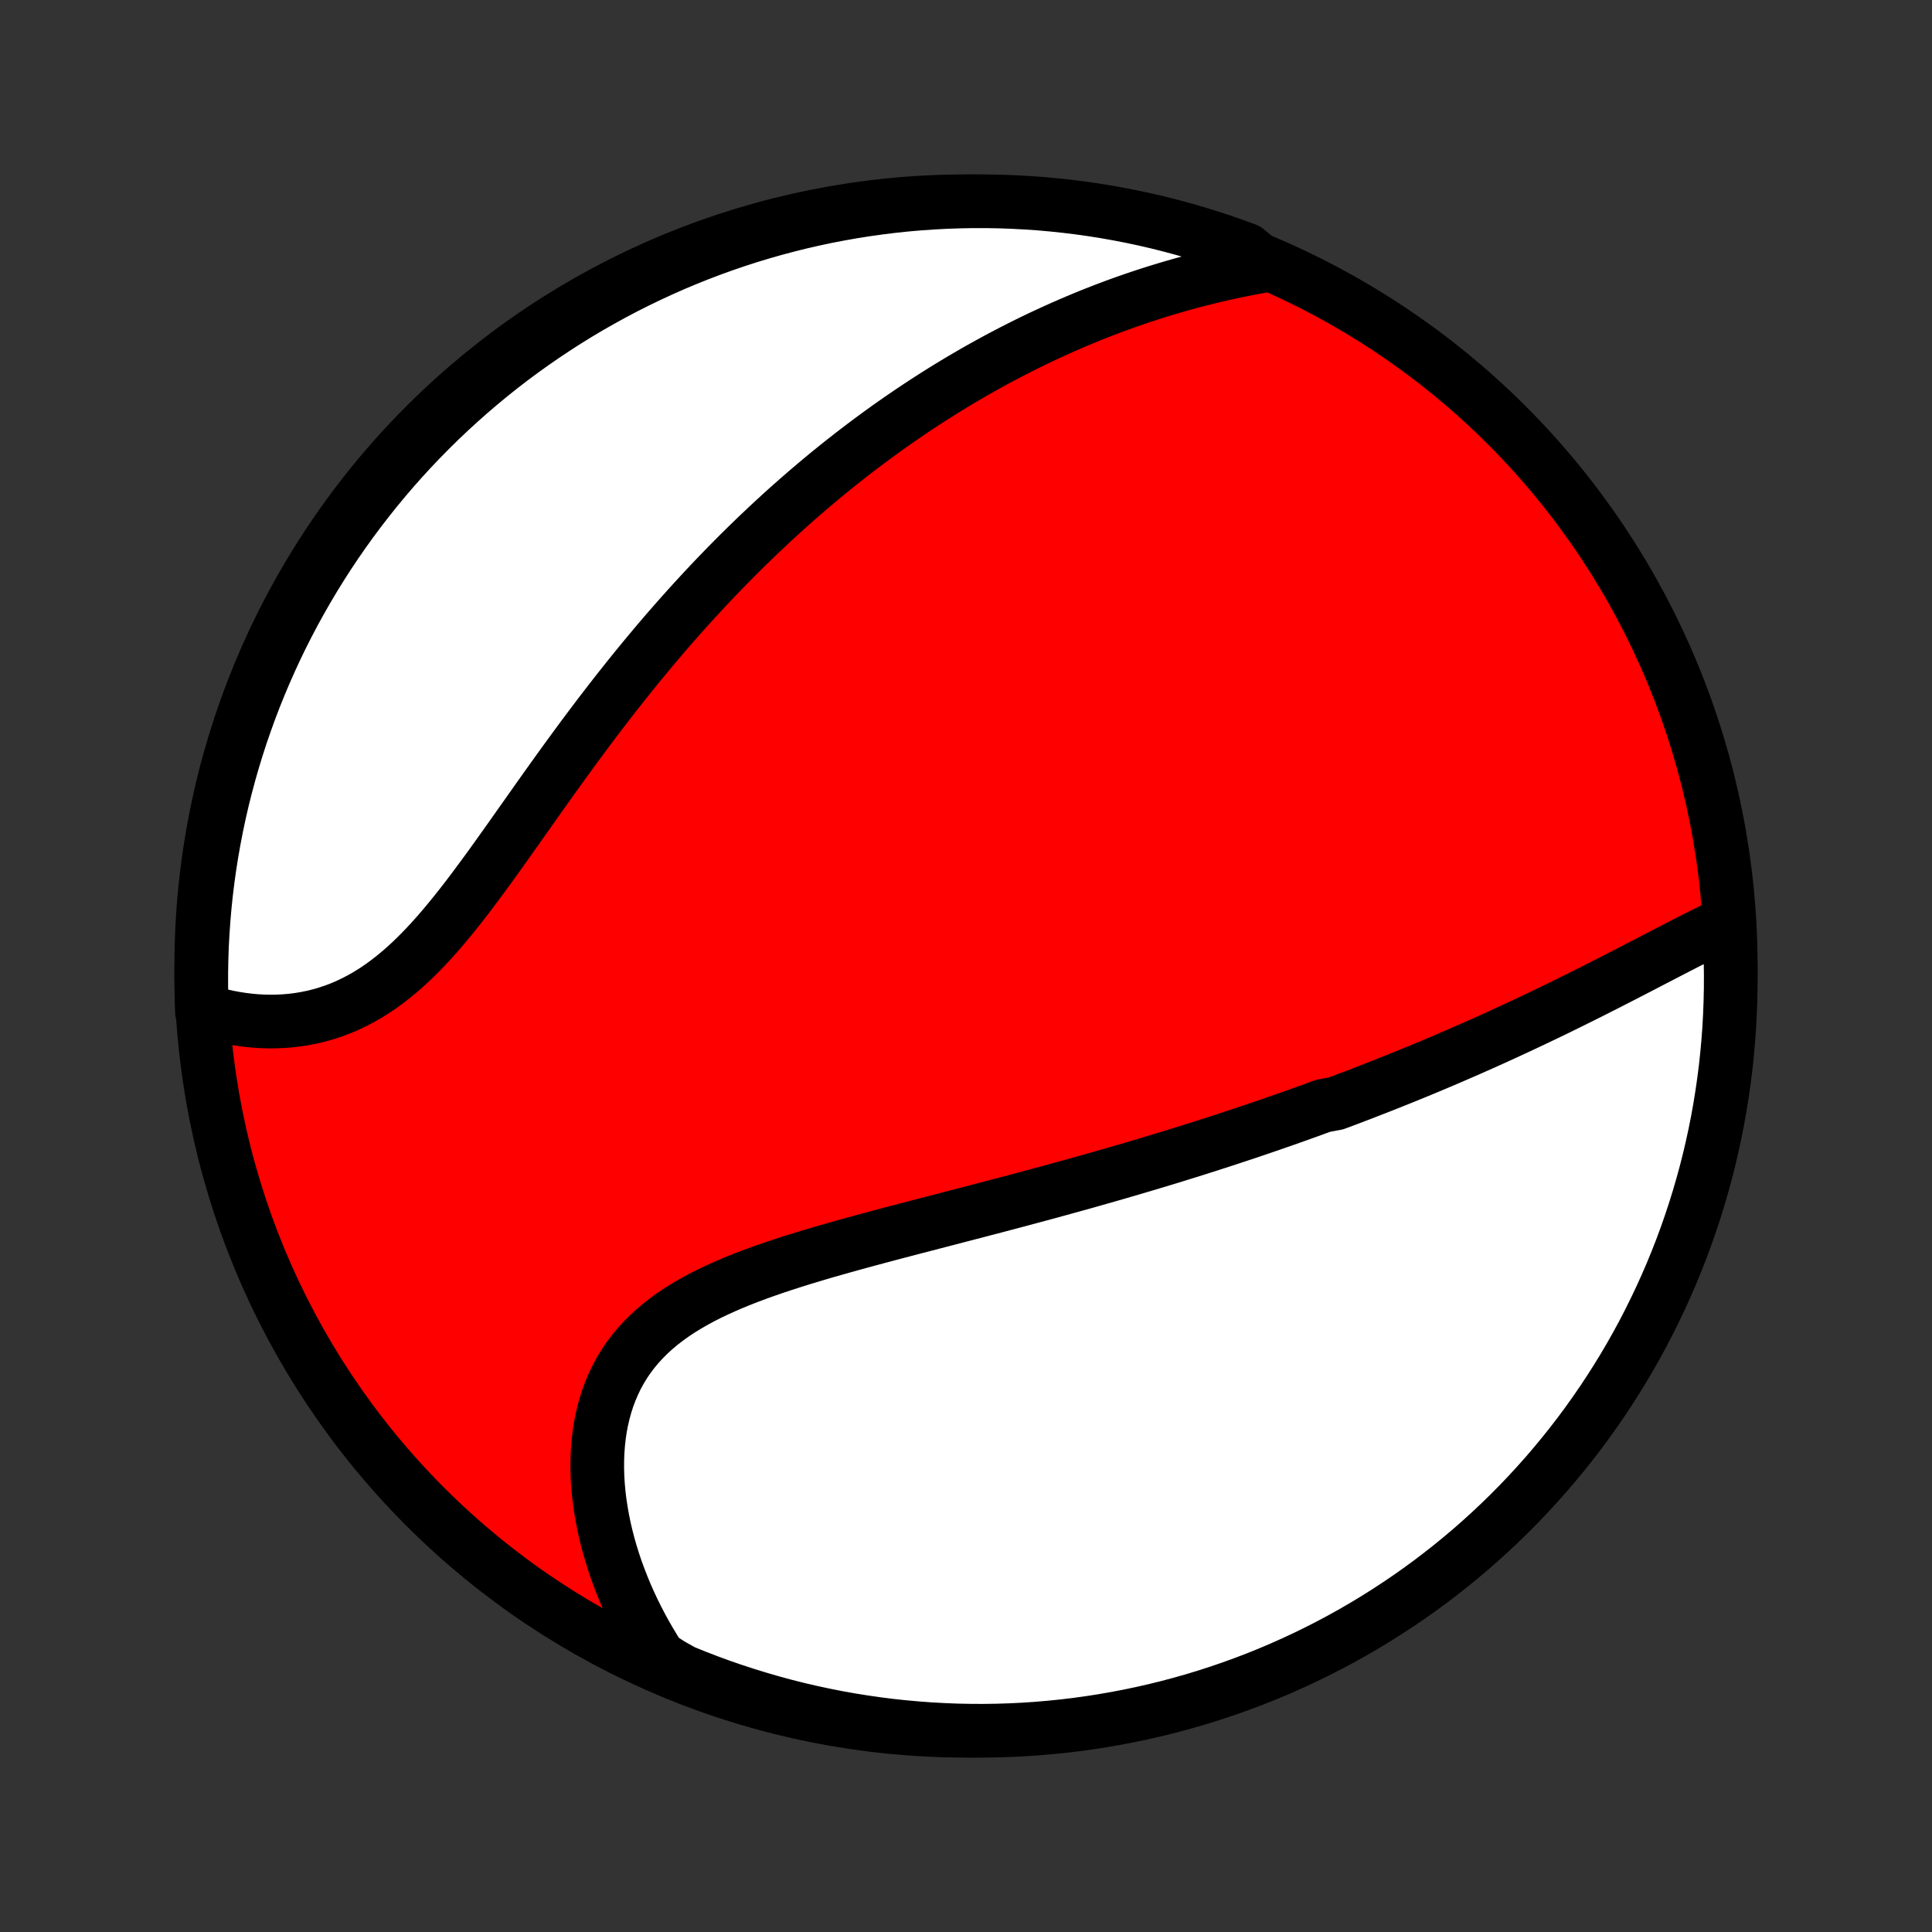 <?xml version="1.0" encoding="utf-8" standalone="no"?>
<!DOCTYPE svg PUBLIC "-//W3C//DTD SVG 1.1//EN"
  "http://www.w3.org/Graphics/SVG/1.1/DTD/svg11.dtd">
<!-- Created with matplotlib (http://matplotlib.org/) -->
<svg height="72pt" version="1.1" viewBox="0 0 72 72" width="72pt" xmlns="http://www.w3.org/2000/svg" xmlns:xlink="http://www.w3.org/1999/xlink">
 <rect x="0" y="0" width="72" height="72" fill="#333333" stroke="none"/>
 <defs>
  <style type="text/css">
*{stroke-linecap:butt;stroke-linejoin:round;}
  </style>
 </defs>
 <g id="figure_1">
  <g id="patch_1">
   <path d="
M0 72
L72 72
L72 0
L0 0
z
" style="fill:none;"/>
  </g>
  <g id="axes_1">
   <g id="PatchCollection_1">
    <defs>
     <path d="
M36 -7.5
C43.558 -7.5 50.808 -10.503 56.153 -15.848
C61.497 -21.192 64.5 -28.442 64.5 -36
C64.5 -43.558 61.497 -50.808 56.153 -56.153
C50.808 -61.497 43.558 -64.5 36 -64.5
C28.442 -64.5 21.192 -61.497 15.848 -56.153
C10.503 -50.808 7.5 -43.558 7.5 -36
C7.5 -28.442 10.503 -21.192 15.848 -15.848
C21.192 -10.503 28.442 -7.5 36 -7.5
z
" id="C0_0_a811fe30f3"/>
     <path d="
M64.427 -37.639
L64.196 -37.531
L63.963 -37.42
L63.73 -37.306
L63.496 -37.19
L63.261 -37.073
L63.025 -36.953
L62.789 -36.833
L62.553 -36.712
L62.316 -36.589
L62.078 -36.466
L61.841 -36.343
L61.603 -36.22
L61.365 -36.096
L61.126 -35.972
L60.888 -35.849
L60.65 -35.726
L60.411 -35.603
L60.172 -35.481
L59.934 -35.359
L59.696 -35.238
L59.457 -35.117
L59.219 -34.997
L58.981 -34.878
L58.743 -34.76
L58.505 -34.642
L58.268 -34.525
L58.031 -34.409
L57.794 -34.294
L57.557 -34.18
L57.32 -34.067
L57.084 -33.955
L56.847 -33.843
L56.611 -33.732
L56.375 -33.623
L56.14 -33.514
L55.904 -33.406
L55.669 -33.299
L55.434 -33.193
L55.199 -33.088
L54.964 -32.984
L54.73 -32.88
L54.495 -32.778
L54.261 -32.676
L54.026 -32.575
L53.792 -32.474
L53.557 -32.375
L53.323 -32.276
L53.088 -32.178
L52.854 -32.081
L52.619 -31.985
L52.384 -31.889
L52.149 -31.794
L51.914 -31.7
L51.679 -31.606
L51.443 -31.513
L51.207 -31.421
L50.971 -31.329
L50.734 -31.237
L50.497 -31.147
L50.26 -31.056
L50.022 -30.967
L49.783 -30.878
L49.305 -30.789
L49.065 -30.701
L48.824 -30.613
L48.582 -30.526
L48.34 -30.439
L48.097 -30.353
L47.853 -30.267
L47.608 -30.182
L47.362 -30.096
L47.115 -30.012
L46.867 -29.927
L46.619 -29.843
L46.369 -29.759
L46.118 -29.676
L45.865 -29.593
L45.612 -29.509
L45.357 -29.427
L45.101 -29.344
L44.844 -29.262
L44.585 -29.18
L44.325 -29.098
L44.063 -29.017
L43.8 -28.935
L43.536 -28.854
L43.269 -28.773
L43.001 -28.692
L42.732 -28.611
L42.461 -28.531
L42.187 -28.45
L41.913 -28.37
L41.636 -28.289
L41.357 -28.209
L41.077 -28.129
L40.795 -28.049
L40.511 -27.968
L40.224 -27.888
L39.936 -27.808
L39.646 -27.728
L39.354 -27.648
L39.06 -27.567
L38.764 -27.487
L38.465 -27.407
L38.165 -27.326
L37.863 -27.246
L37.559 -27.165
L37.252 -27.084
L36.944 -27.003
L36.634 -26.922
L36.322 -26.84
L36.008 -26.759
L35.692 -26.677
L35.375 -26.594
L35.056 -26.511
L34.735 -26.428
L34.413 -26.344
L34.089 -26.26
L33.764 -26.175
L33.438 -26.09
L33.111 -26.003
L32.783 -25.916
L32.455 -25.828
L32.125 -25.739
L31.796 -25.649
L31.466 -25.557
L31.136 -25.464
L30.807 -25.37
L30.479 -25.274
L30.151 -25.176
L29.824 -25.076
L29.499 -24.974
L29.176 -24.87
L28.855 -24.763
L28.537 -24.653
L28.222 -24.54
L27.911 -24.424
L27.603 -24.304
L27.299 -24.18
L27.001 -24.051
L26.708 -23.919
L26.42 -23.781
L26.139 -23.638
L25.865 -23.489
L25.598 -23.335
L25.339 -23.175
L25.088 -23.008
L24.846 -22.834
L24.613 -22.653
L24.39 -22.465
L24.177 -22.27
L23.974 -22.067
L23.782 -21.857
L23.6 -21.639
L23.43 -21.413
L23.272 -21.18
L23.125 -20.939
L22.989 -20.691
L22.866 -20.436
L22.754 -20.174
L22.653 -19.906
L22.565 -19.631
L22.488 -19.351
L22.422 -19.066
L22.367 -18.775
L22.324 -18.48
L22.292 -18.181
L22.27 -17.878
L22.259 -17.572
L22.258 -17.263
L22.267 -16.952
L22.286 -16.64
L22.315 -16.325
L22.353 -16.01
L22.401 -15.694
L22.457 -15.378
L22.521 -15.062
L22.595 -14.747
L22.676 -14.432
L22.766 -14.118
L22.863 -13.806
L22.968 -13.495
L23.081 -13.187
L23.201 -12.88
L23.327 -12.575
L23.461 -12.273
L23.601 -11.974
L23.748 -11.677
L23.901 -11.384
L24.06 -11.093
L24.226 -10.806
L24.397 -10.523
L24.574 -10.242
L25.003 -9.965
L25.464 -9.707
L25.928 -9.519
L26.395 -9.339
L26.864 -9.167
L27.337 -9.004
L27.812 -8.849
L28.29 -8.702
L28.77 -8.563
L29.252 -8.432
L29.736 -8.31
L30.222 -8.197
L30.71 -8.092
L31.2 -7.995
L31.691 -7.907
L32.183 -7.828
L32.677 -7.757
L33.171 -7.694
L33.667 -7.641
L34.163 -7.596
L34.659 -7.559
L35.156 -7.532
L35.654 -7.512
L36.151 -7.502
L36.648 -7.5
L37.146 -7.507
L37.642 -7.523
L38.139 -7.547
L38.634 -7.58
L39.129 -7.622
L39.623 -7.672
L40.116 -7.731
L40.608 -7.799
L41.098 -7.875
L41.586 -7.96
L42.073 -8.053
L42.558 -8.155
L43.041 -8.265
L43.522 -8.384
L44.001 -8.511
L44.477 -8.646
L44.951 -8.79
L45.421 -8.942
L45.889 -9.102
L46.354 -9.271
L46.816 -9.447
L47.275 -9.632
L47.73 -9.825
L48.181 -10.026
L48.629 -10.234
L49.073 -10.451
L49.513 -10.675
L49.949 -10.907
L50.381 -11.147
L50.808 -11.394
L51.231 -11.649
L51.649 -11.911
L52.062 -12.181
L52.471 -12.457
L52.874 -12.741
L53.272 -13.032
L53.665 -13.33
L54.053 -13.635
L54.435 -13.947
L54.812 -14.265
L55.182 -14.59
L55.547 -14.922
L55.906 -15.26
L56.259 -15.604
L56.606 -15.955
L56.946 -16.311
L57.28 -16.674
L57.608 -17.042
L57.929 -17.417
L58.243 -17.797
L58.551 -18.182
L58.852 -18.573
L59.145 -18.969
L59.432 -19.371
L59.712 -19.777
L59.984 -20.189
L60.249 -20.605
L60.507 -21.026
L60.757 -21.451
L61 -21.881
L61.235 -22.315
L61.462 -22.754
L61.681 -23.196
L61.893 -23.642
L62.097 -24.093
L62.293 -24.546
L62.481 -25.003
L62.661 -25.464
L62.833 -25.928
L62.996 -26.395
L63.151 -26.864
L63.298 -27.337
L63.437 -27.812
L63.568 -28.29
L63.69 -28.77
L63.803 -29.252
L63.908 -29.736
L64.005 -30.222
L64.093 -30.71
L64.172 -31.2
L64.243 -31.691
L64.306 -32.183
L64.359 -32.677
L64.404 -33.171
L64.441 -33.667
L64.468 -34.163
L64.487 -34.659
L64.498 -35.156
L64.5 -35.654
L64.493 -36.151
z
" id="C0_1_b1718b988c"/>
     <path d="
M47.157 -62.105
L46.836 -62.048
L46.516 -61.988
L46.2 -61.925
L45.885 -61.859
L45.573 -61.79
L45.263 -61.719
L44.956 -61.644
L44.651 -61.567
L44.349 -61.488
L44.05 -61.406
L43.752 -61.321
L43.458 -61.234
L43.165 -61.145
L42.876 -61.054
L42.588 -60.96
L42.303 -60.864
L42.02 -60.766
L41.74 -60.666
L41.462 -60.564
L41.186 -60.46
L40.913 -60.354
L40.641 -60.246
L40.372 -60.136
L40.105 -60.024
L39.84 -59.91
L39.577 -59.795
L39.316 -59.678
L39.057 -59.559
L38.799 -59.439
L38.544 -59.317
L38.29 -59.193
L38.038 -59.067
L37.788 -58.94
L37.539 -58.811
L37.292 -58.681
L37.047 -58.549
L36.803 -58.415
L36.56 -58.28
L36.319 -58.143
L36.079 -58.004
L35.84 -57.864
L35.603 -57.722
L35.367 -57.579
L35.132 -57.434
L34.899 -57.287
L34.666 -57.139
L34.434 -56.989
L34.204 -56.837
L33.974 -56.684
L33.745 -56.528
L33.517 -56.371
L33.29 -56.213
L33.064 -56.053
L32.838 -55.89
L32.614 -55.726
L32.389 -55.56
L32.166 -55.393
L31.943 -55.223
L31.721 -55.052
L31.499 -54.878
L31.278 -54.703
L31.057 -54.525
L30.836 -54.346
L30.616 -54.164
L30.397 -53.98
L30.177 -53.794
L29.959 -53.606
L29.74 -53.416
L29.521 -53.223
L29.303 -53.029
L29.085 -52.831
L28.868 -52.632
L28.65 -52.43
L28.433 -52.225
L28.215 -52.019
L27.998 -51.809
L27.781 -51.597
L27.564 -51.383
L27.347 -51.165
L27.13 -50.946
L26.913 -50.723
L26.696 -50.498
L26.479 -50.27
L26.262 -50.039
L26.046 -49.805
L25.829 -49.569
L25.612 -49.329
L25.395 -49.087
L25.178 -48.842
L24.961 -48.594
L24.744 -48.343
L24.527 -48.089
L24.311 -47.832
L24.094 -47.572
L23.877 -47.309
L23.66 -47.043
L23.444 -46.775
L23.227 -46.503
L23.01 -46.229
L22.794 -45.952
L22.578 -45.672
L22.361 -45.39
L22.145 -45.105
L21.929 -44.818
L21.713 -44.528
L21.497 -44.236
L21.282 -43.942
L21.066 -43.646
L20.851 -43.348
L20.636 -43.049
L20.421 -42.748
L20.206 -42.446
L19.991 -42.143
L19.777 -41.839
L19.562 -41.535
L19.347 -41.231
L19.133 -40.928
L18.918 -40.624
L18.703 -40.322
L18.488 -40.021
L18.273 -39.722
L18.057 -39.426
L17.84 -39.132
L17.623 -38.841
L17.406 -38.554
L17.187 -38.272
L16.967 -37.994
L16.746 -37.722
L16.524 -37.456
L16.3 -37.196
L16.074 -36.944
L15.847 -36.699
L15.617 -36.463
L15.386 -36.235
L15.152 -36.017
L14.916 -35.808
L14.677 -35.61
L14.436 -35.422
L14.192 -35.244
L13.947 -35.078
L13.698 -34.923
L13.447 -34.78
L13.194 -34.648
L12.939 -34.527
L12.682 -34.418
L12.424 -34.321
L12.164 -34.235
L11.902 -34.16
L11.64 -34.096
L11.376 -34.043
L11.113 -34
L10.849 -33.968
L10.585 -33.946
L10.322 -33.933
L10.059 -33.93
L9.797 -33.936
L9.537 -33.951
L9.277 -33.975
L9.02 -34.007
L8.764 -34.047
L8.511 -34.094
L8.26 -34.15
L8.011 -34.212
L7.527 -34.282
L7.51 -34.765
L7.501 -35.263
L7.501 -35.76
L7.51 -36.257
L7.527 -36.755
L7.554 -37.252
L7.589 -37.748
L7.632 -38.245
L7.684 -38.74
L7.745 -39.235
L7.814 -39.728
L7.892 -40.221
L7.979 -40.712
L8.074 -41.202
L8.177 -41.69
L8.289 -42.177
L8.41 -42.661
L8.539 -43.144
L8.676 -43.624
L8.822 -44.103
L8.975 -44.578
L9.138 -45.051
L9.308 -45.522
L9.486 -45.989
L9.673 -46.453
L9.867 -46.914
L10.07 -47.372
L10.28 -47.827
L10.498 -48.277
L10.724 -48.724
L10.958 -49.167
L11.199 -49.606
L11.448 -50.041
L11.704 -50.472
L11.968 -50.898
L12.239 -51.32
L12.517 -51.737
L12.803 -52.15
L13.095 -52.557
L13.395 -52.959
L13.701 -53.356
L14.014 -53.748
L14.334 -54.135
L14.66 -54.516
L14.993 -54.891
L15.333 -55.261
L15.678 -55.624
L16.03 -55.982
L16.388 -56.334
L16.752 -56.679
L17.122 -57.018
L17.497 -57.351
L17.878 -57.677
L18.265 -57.997
L18.657 -58.31
L19.054 -58.616
L19.457 -58.915
L19.864 -59.207
L20.277 -59.492
L20.694 -59.77
L21.116 -60.041
L21.543 -60.305
L21.973 -60.561
L22.409 -60.809
L22.848 -61.05
L23.291 -61.284
L23.738 -61.509
L24.189 -61.727
L24.643 -61.937
L25.101 -62.14
L25.563 -62.334
L26.027 -62.52
L26.495 -62.698
L26.965 -62.868
L27.438 -63.03
L27.914 -63.184
L28.392 -63.329
L28.872 -63.466
L29.355 -63.594
L29.84 -63.715
L30.326 -63.826
L30.815 -63.93
L31.305 -64.024
L31.796 -64.111
L32.288 -64.188
L32.782 -64.257
L33.277 -64.318
L33.772 -64.37
L34.269 -64.413
L34.765 -64.447
L35.263 -64.473
L35.76 -64.49
L36.257 -64.499
L36.755 -64.499
L37.252 -64.49
L37.748 -64.472
L38.245 -64.446
L38.74 -64.412
L39.235 -64.368
L39.728 -64.316
L40.221 -64.255
L40.712 -64.186
L41.202 -64.108
L41.69 -64.021
L42.177 -63.926
L42.661 -63.823
L43.144 -63.711
L43.624 -63.59
L44.103 -63.461
L44.578 -63.324
L45.051 -63.178
L45.522 -63.025
L45.989 -62.862
L46.453 -62.692
z
" id="C0_2_76ae2281ac"/>
    </defs>
    <g clip-path="url(#p1bffca34e9)">
     <use style="fill:#ff0000;stroke:#000000;stroke-width:2.0;" x="0.0" xlink:href="#C0_0_a811fe30f3" y="72.0"/>
    </g>
    <g clip-path="url(#p1bffca34e9)">
     <use style="fill:#ffffff;stroke:#000000;stroke-width:2.0;" x="0.0" xlink:href="#C0_1_b1718b988c" y="72.0"/>
    </g>
    <g clip-path="url(#p1bffca34e9)">
     <use style="fill:#ffffff;stroke:#000000;stroke-width:2.0;" x="0.0" xlink:href="#C0_2_76ae2281ac" y="72.0"/>
    </g>
   </g>
  </g>
 </g>
 <defs>
  <clipPath id="p1bffca34e9">
   <rect height="72.0" width="72.0" x="0.0" y="0.0"/>
  </clipPath>
 </defs>
</svg>
